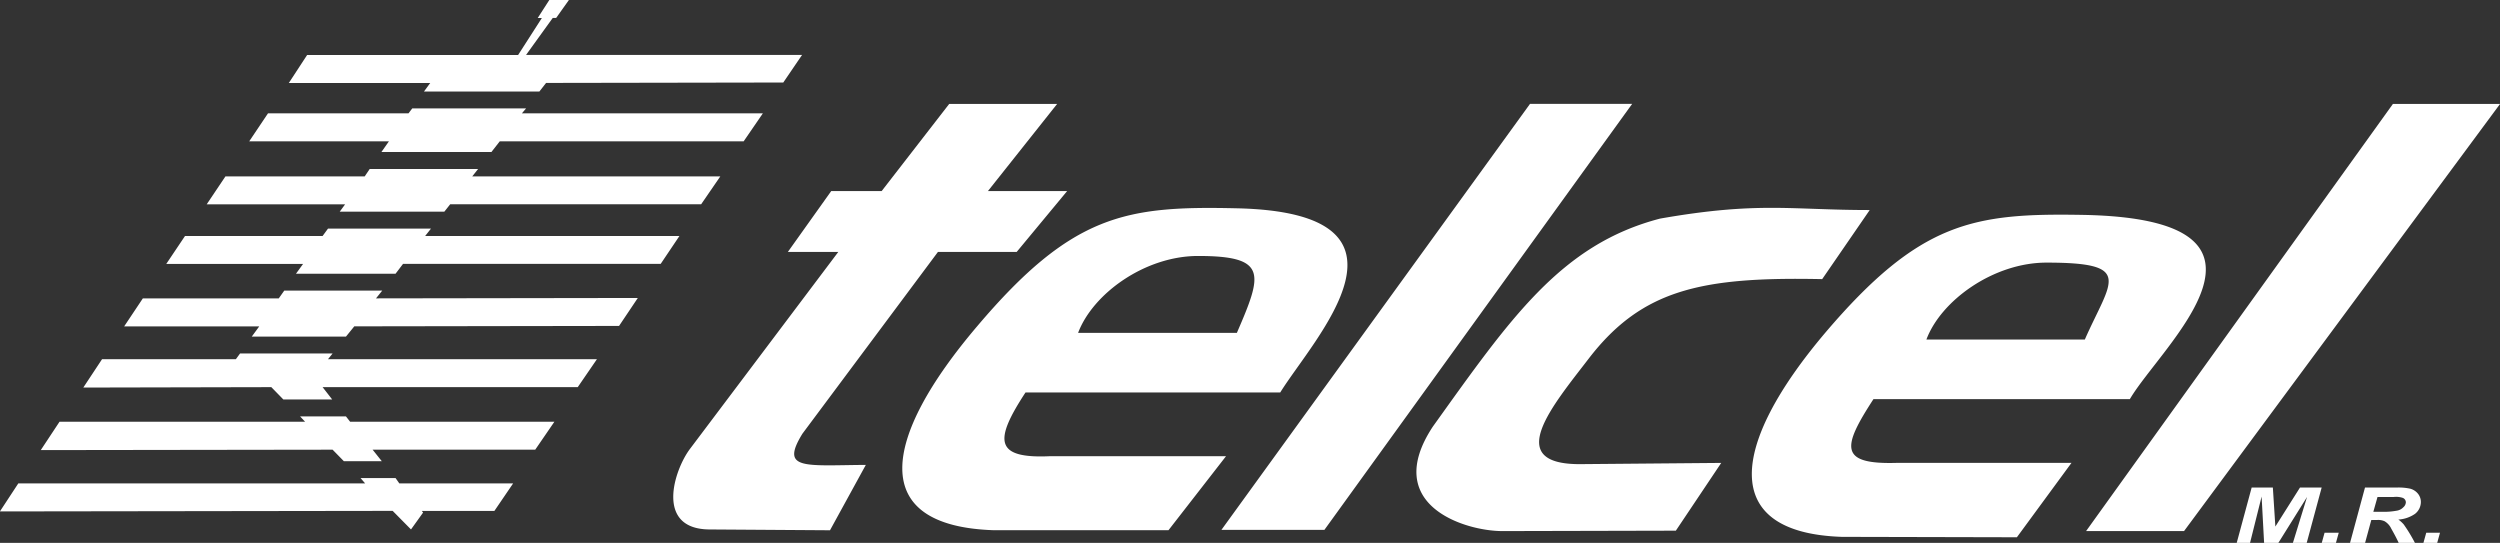 <svg id="TELCEL" xmlns="http://www.w3.org/2000/svg" width="175" height="38" viewBox="0 0 175 38">
  <rect x="0" y="0" width="175" height="38" fill="#333333" stroke="none"/>
<defs>
    <style>
      .cls-1 {
        fill: #fff;
        fill-rule: evenodd;
      }
    </style>
  </defs>
  <path id="Telcel-2" data-name="Telcel" class="cls-1" d="M1.278,33.838H25.559l-0.321-.374h2.451l0.263,0.374h7.967l-1.313,1.928H29.528l0.088,0.115-0.846,1.18-1.284-1.3L-0.006,35.8l1.284-1.957h0Zm22.792-1.554-0.788-.806-20.428.029,1.313-1.986H21.356l-0.35-.374h3.21l0.292,0.374h14.3l-1.342,1.957H26.084l0.642,0.806H24.071Zm-4.232-4.317L18.993,27.1l-13.162.029,1.313-1.986h9.368l0.292-.4h6.478l-0.321.4H41.785L40.442,27.1H22.582l0.671,0.863H19.839Zm-2.218-4.4,0.526-.719H8.691L10,20.886h9.514L19.9,20.34h6.858l-0.438.546,18.327-.028-1.313,1.957L24.8,22.844l-0.584.72h-6.6Zm3.094-4.4,0.5-.691H11.638l1.313-1.957h9.631l0.379-.518H30.17l-0.409.518h17.8L46.25,18.469H28.214l-0.525.691H20.715Zm3.064-4.346,0.379-.518H14.469l1.313-1.957H25.53l0.35-.518h7.588l-0.409.518H50.423L49.08,14.3H31.512l-0.409.518H23.779ZM26.7,10.64l0.525-.748H17.446l1.313-1.957h9.835l0.263-.345h7.967l-0.292.345H53.4L52.057,9.892H34.985L34.4,10.64H26.7Zm2.977-4.231,0.438-.6H20.218L21.5,3.848H36.269l1.663-2.59H37.641L38.458-.009h1.372l-0.9,1.266H38.691l-1.868,2.59H56.143L54.83,5.776l-16.605.029-0.467.6H29.674ZM58.1,37.119l-8.4-.057c-3.881,0-2.51-4.173-1.4-5.641L58.682,17.634H55.151l3.035-4.26h3.531l4.728-6.1H74l-4.844,6.1H74.7l-3.531,4.26H65.657L56.172,30.356c-1.576,2.561.117,2.216,4.436,2.187L58.1,37.119h0ZM75.462,23.3H86.581c1.781-4.116,2.189-5.382-2.714-5.382-3.706,0-7.354,2.619-8.4,5.382h0Zm10.36,8.634-4.028,5.181H69.567c-8.872-.288-7.821-6.447-1.167-14.275,6.654-7.857,10.418-8.433,18.123-8.26,13.921,0.288,5.428,9.124,3.093,12.894H71.785c-2.189,3.338-2.189,4.634,1.693,4.461H85.822ZM85.5,37.09L107.1,7.273h7.15L92.709,37.09H85.5Zm34.99-4.692-3.181,4.749-12.14.029c-2.626,0-8.492-1.813-4.873-7.31,5.428-7.569,8.959-12.75,15.905-14.563,6.887-1.209,9.134-.6,14.679-0.6l-3.327,4.836c-8.376-.173-12.578.691-16.314,5.526-2.539,3.31-6.1,7.454-.612,7.425l9.863-.086h0Zm25.536,4.778,21.478-29.9h7.5l-22.121,29.9h-6.858ZM134.849,23.765h11.09c1.809-4.116,3.5-5.382-2.685-5.382-3.706,0-7.383,2.648-8.405,5.382h0ZM145.005,32.4l-3.823,5.209-12.257-.029c-8.609-.288-7.791-6.447-1.167-14.276,6.654-7.828,10.418-8.4,18.123-8.26,15.642,0.317,5.4,9.153,3.21,12.894H131.143c-2.189,3.367-2.451,4.6,1.722,4.461h12.14Zm14.475,5.612h-0.992l-0.175-3.252L157.5,38.011h-0.933l1.05-3.886H159.1l0.175,2.734L161,34.126h1.517l-1.05,3.886H160.5l0.993-3.224-2.014,3.224h0Zm3.239-.72h0.993l-0.2.72h-0.992l0.2-.72h0Zm2.831,0.72H164.5l1.05-3.886h2.276a3.838,3.838,0,0,1,.905.086,1.051,1.051,0,0,1,.525.346,0.918,0.918,0,0,1,.205.576,1.058,1.058,0,0,1-.409.835,2.3,2.3,0,0,1-1.167.4,2.089,2.089,0,0,1,.379.345,10.949,10.949,0,0,1,.788,1.3h-1.138c-0.088-.2-0.263-0.547-0.525-1.008a1.192,1.192,0,0,0-.467-0.518A1.069,1.069,0,0,0,166.4,36.4h-0.409l-0.438,1.612h0Zm0.584-2.188h0.554a4.915,4.915,0,0,0,1.138-.086,0.806,0.806,0,0,0,.409-0.23,0.494,0.494,0,0,0,.175-0.345,0.337,0.337,0,0,0-.233-0.317,1.5,1.5,0,0,0-.613-0.058h-1.138l-0.292,1.036h0Zm3.706,1.468H170.8l-0.2.72h-0.963l0.2-.72h0Z"/>
</svg>
